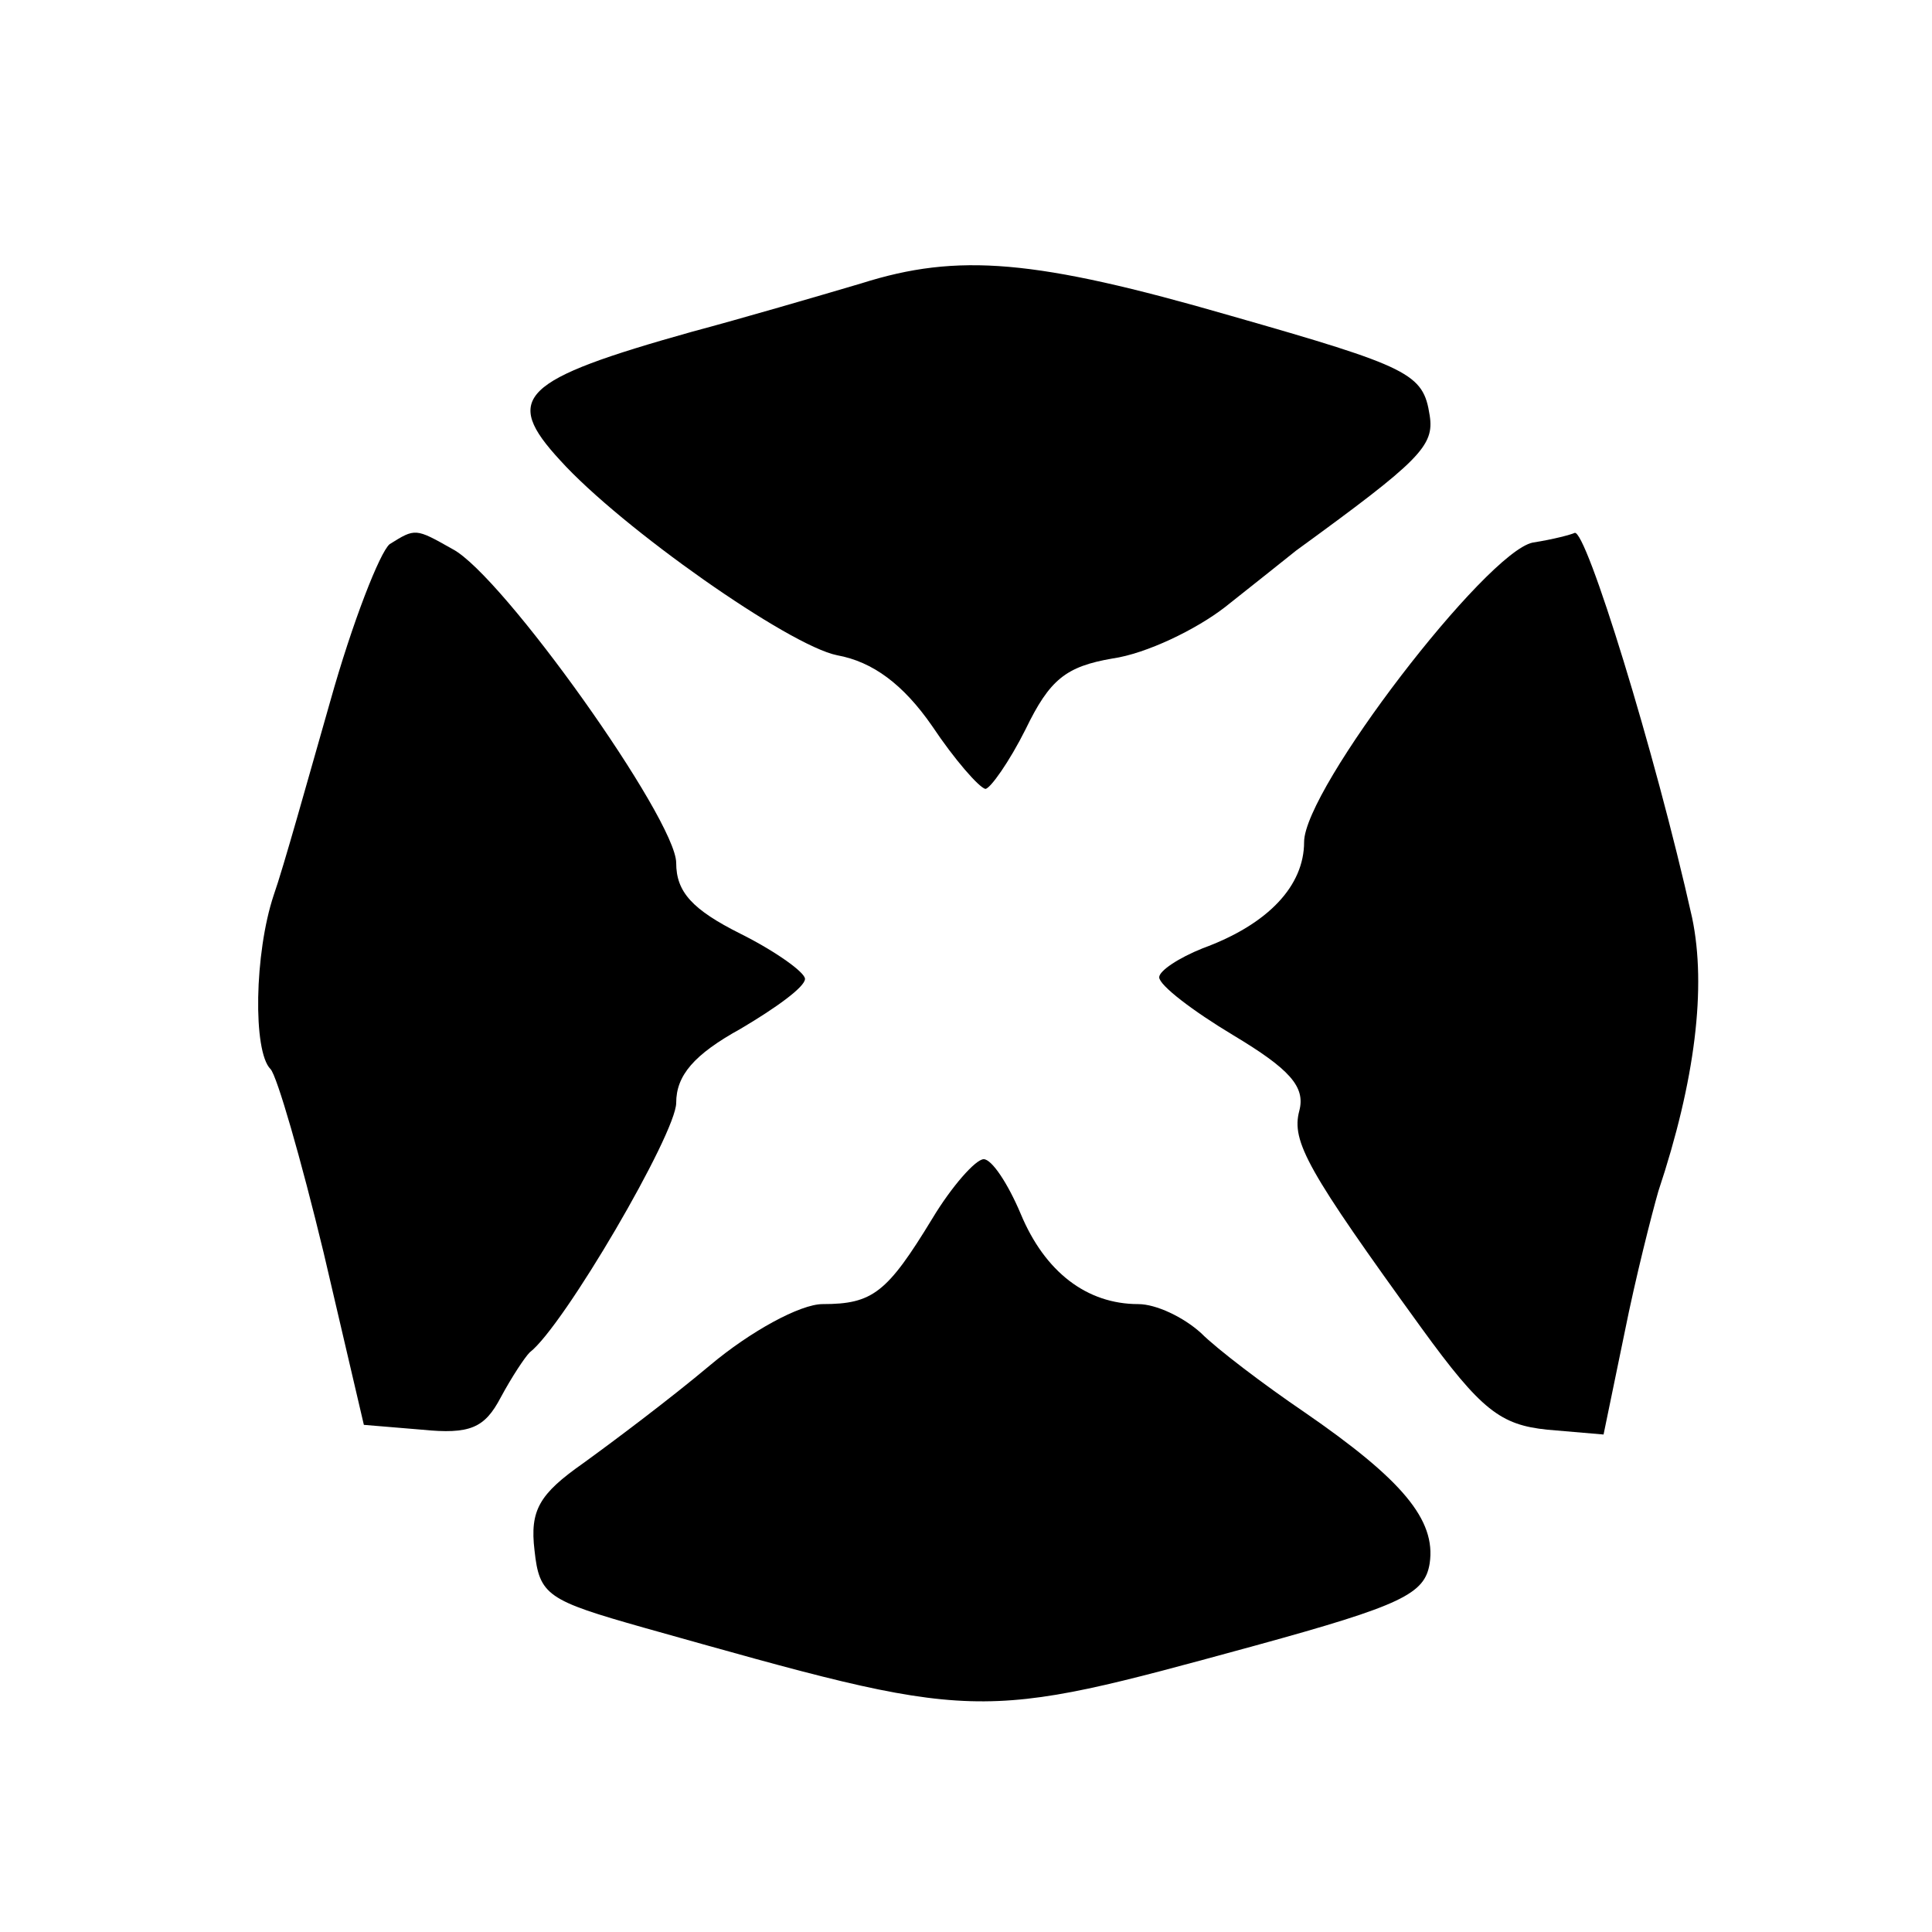<?xml version="1.0" standalone="no"?>
<!DOCTYPE svg PUBLIC "-//W3C//DTD SVG 20010904//EN"
 "http://www.w3.org/TR/2001/REC-SVG-20010904/DTD/svg10.dtd">
<svg version="1.0" xmlns="http://www.w3.org/2000/svg"
 width="120pt" height="120pt" viewBox="0 0 120 120"
 preserveAspectRatio="xMidYMid meet">
<g transform="translate(0,120) scale(0.1,-0.1)"
fill="#000000" stroke="none">
<path d="M535 1024 c-27 -8 -75 -22 -105 -30 -107 -30 -118 -41 -82 -80 38
-42 142 -115 172 -121 22 -4 41 -18 59 -44 14 -21 29 -38 33 -39 3 0 15 17 25
37 15 31 25 39 54 44 21 3 52 18 70 32 19 15 39 31 44 35 77 56 86 65 83 84
-4 26 -12 30 -124 62 -121 35 -169 39 -229 20z"/>
<path d="M242 862 c-6 -5 -23 -48 -37 -98 -14 -49 -29 -103 -35 -120 -12 -36
-13 -97 -2 -108 4 -4 19 -56 33 -114 l25 -107 36 -3 c30 -3 39 1 49 20 7 13
15 25 18 28 21 16 91 136 91 155 0 17 11 30 40 46 22 13 40 26 40 31 0 4 -18
17 -40 28 -30 15 -40 26 -40 44 0 27 -108 179 -139 195 -23 13 -23 13 -39 3z"/>
<path d="M952 863 c-29 -6 -142 -153 -142 -186 0 -27 -22 -51 -63 -66 -15 -6
-27 -14 -27 -18 0 -5 21 -21 46 -36 35 -21 45 -32 41 -47 -5 -19 5 -37 76
-135 37 -51 49 -60 78 -63 l35 -3 13 63 c7 35 17 74 21 88 23 69 30 127 21
170 -23 103 -66 242 -73 239 -2 -1 -13 -4 -26 -6z"/>
<path d="M579 443 c-28 -46 -37 -53 -68 -53 -14 0 -45 -17 -70 -38 -25 -21
-61 -48 -79 -61 -27 -19 -33 -29 -30 -54 3 -28 8 -31 68 -48 210 -59 204 -59
380 -11 91 25 105 32 108 51 4 27 -17 52 -78 94 -25 17 -54 39 -64 49 -11 10
-28 18 -39 18 -32 0 -58 20 -73 56 -8 19 -18 34 -23 34 -5 0 -20 -17 -32 -37z"/>
</g>
</svg>
